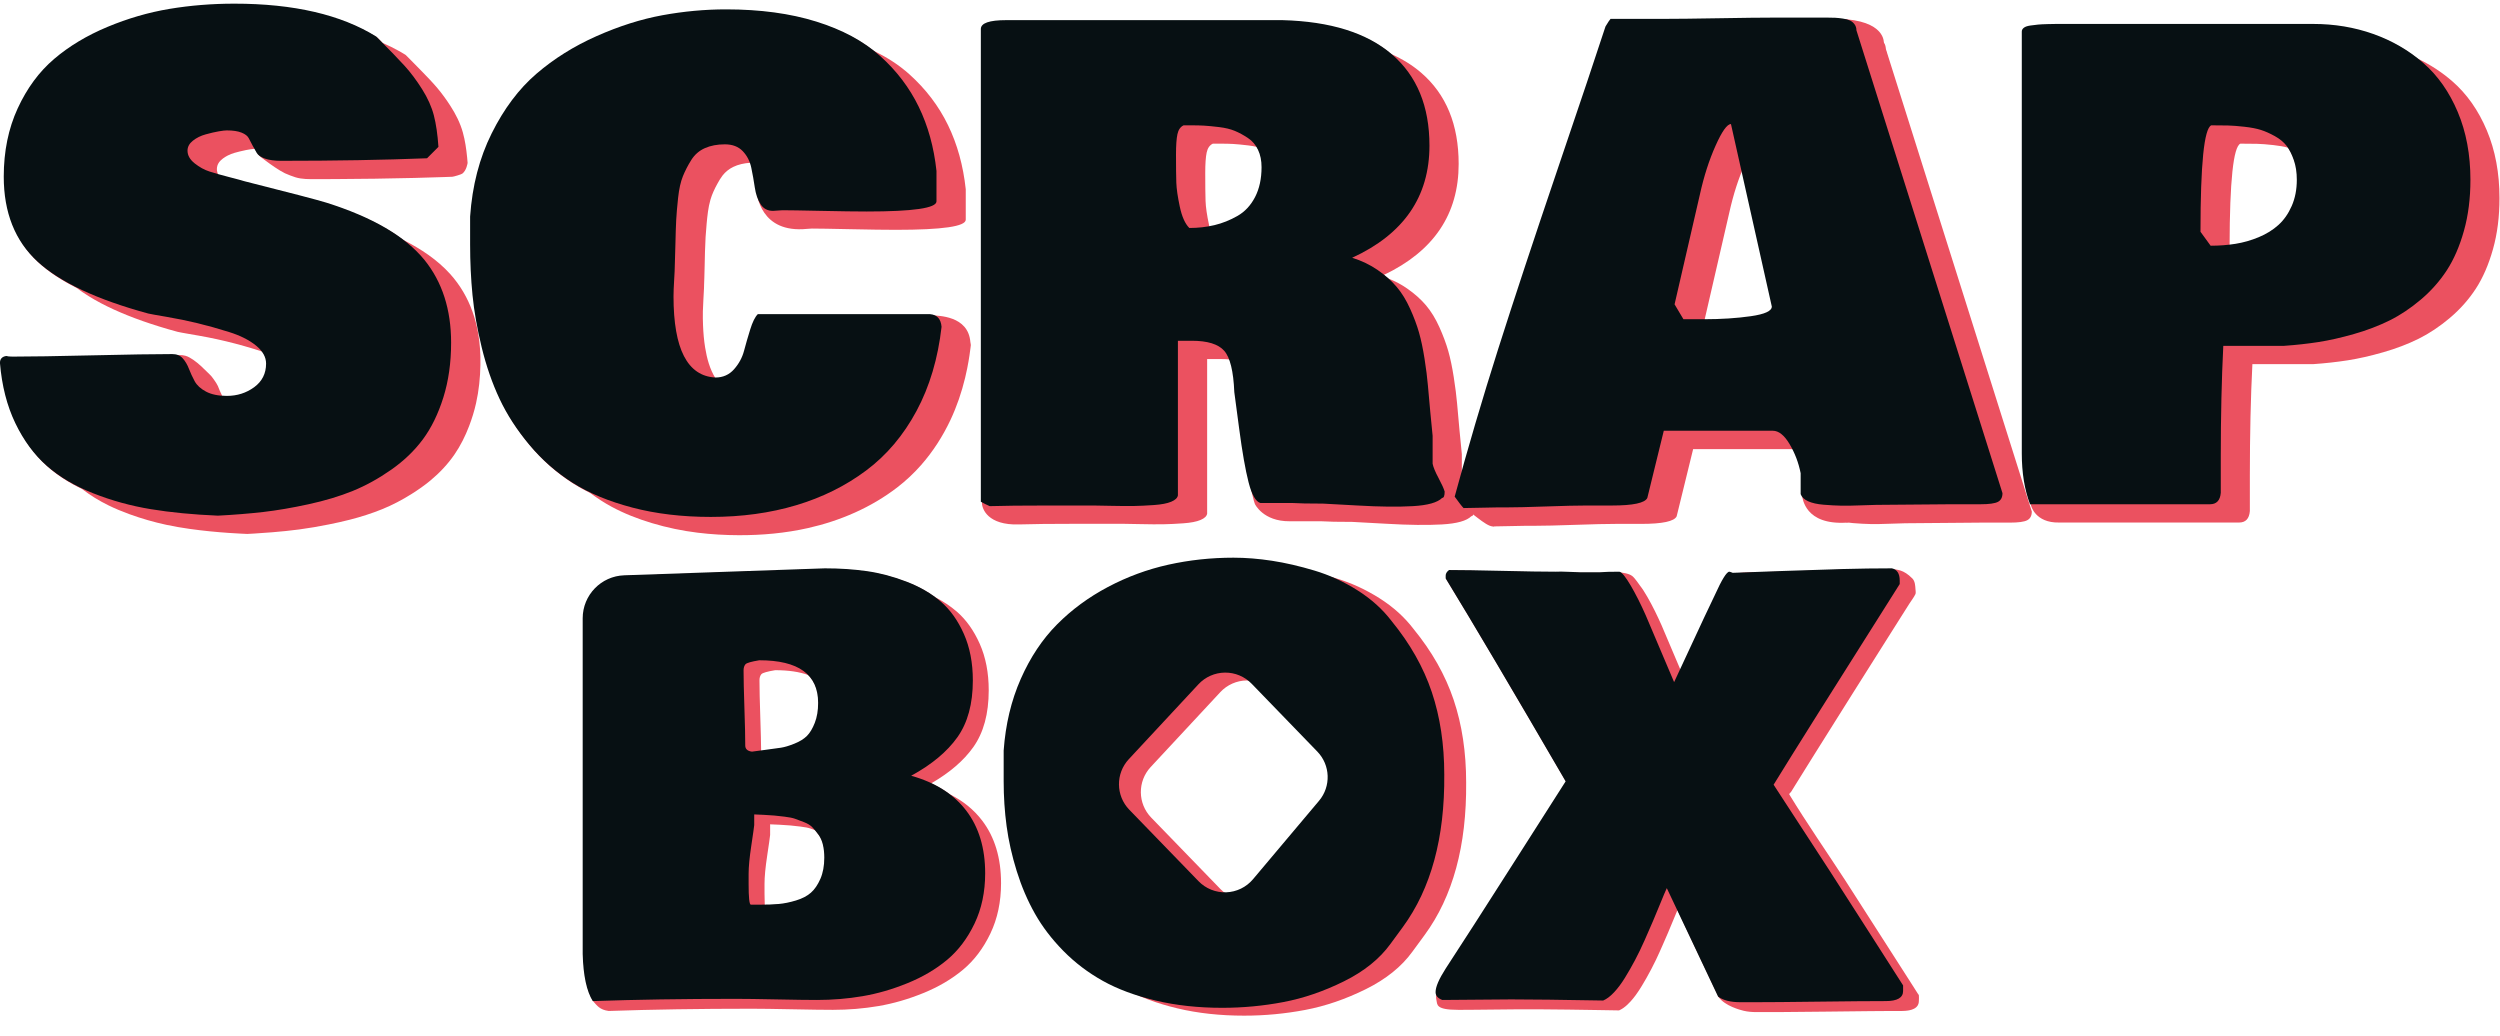 <?xml version="1.0" encoding="UTF-8" standalone="no"?>
<svg width="100%" height="100%" viewBox="0 0 2100 870" version="1.1" xmlns="http://www.w3.org/2000/svg" xmlns:xlink="http://www.w3.org/1999/xlink" xml:space="preserve" xmlns:serif="http://www.serif.com/" style="fill-rule:evenodd;clip-rule:evenodd;stroke-linejoin:round;stroke-miterlimit:2;">
    <g transform="matrix(0.54,0,0,0.54,489.522,215.314)">
        <g transform="matrix(1.246,0,0,1.246,-280.455,-713.605)">
            <path d="M1595.65,1089.29C1601.82,1076.04 1611.84,1054.48 1625.72,1024.6L1639.01,996.606C1647.88,977.013 1653.13,971.408 1656.21,970.313C1667.44,966.313 1694.06,967.391 1722.98,966.342C1751.9,965.292 1776.98,964.476 1798.2,963.893C1819.43,963.309 1840.07,963.018 1860.13,963.018C1865.68,964.206 1873.6,963.303 1885.09,975C1888.44,978.417 1888.65,984.463 1888.87,988.023C1888.91,988.692 1889.52,992.964 1888.93,994.231C1886.91,998.539 1883.84,1002.27 1881.3,1006.3C1876.38,1014.07 1871.47,1021.84 1866.56,1029.61C1864.19,1033.35 1861.82,1037.1 1859.45,1040.85C1826.7,1092.69 1793.96,1144.54 1761.44,1196.52C1753.82,1208.72 1746.2,1220.92 1738.64,1233.14C1736.99,1235.81 1735.34,1238.48 1733.69,1241.15C1732.96,1242.35 1730.75,1243.54 1731.49,1244.74C1753.75,1281.21 1778.17,1316.33 1801.46,1352.15C1804.72,1357.17 1807.92,1362.23 1811.15,1367.26C1815,1373.28 1818.86,1379.29 1822.72,1385.3C1834.9,1404.3 1847.08,1423.29 1859.26,1442.29C1867.18,1454.65 1875.1,1467.01 1883.01,1479.37C1885.5,1483.28 1888,1487.18 1890.49,1491.1C1890.96,1491.84 1891.43,1492.57 1891.9,1493.32C1892.31,1493.96 1893.02,1494.49 1893.13,1495.25C1893.44,1497.56 1893.13,1499.91 1893.13,1502.25C1893.13,1503.47 1892.97,1504.7 1892.6,1505.88C1892.39,1506.53 1892.11,1507.16 1891.77,1507.76C1889.61,1511.52 1885.22,1513.19 1881.18,1514.01C1880.48,1514.15 1879.78,1514.26 1879.08,1514.36C1878.13,1514.5 1877.18,1514.6 1876.22,1514.67C1874.96,1514.77 1873.7,1514.82 1872.44,1514.84C1870.89,1514.86 1869.34,1514.84 1867.79,1514.85C1865.15,1514.85 1862.51,1514.86 1859.87,1514.87C1855.4,1514.88 1850.92,1514.91 1846.44,1514.94C1841.34,1514.98 1836.24,1515.02 1831.14,1515.06C1794.73,1515.39 1758.32,1516.01 1721.91,1516.2C1716.94,1516.22 1711.97,1516.24 1707,1516.24C1701.4,1516.24 1695.8,1516.24 1690.2,1516.24C1684.89,1516.24 1679.54,1515.84 1674.37,1514.6C1670.03,1513.56 1651.37,1508.7 1643.21,1497.62L1591.76,1388.81L1591.25,1390.07C1587.6,1399.1 1583.87,1408.1 1580.02,1417.05C1577.84,1422.09 1575.65,1427.13 1573.44,1432.16C1570.68,1438.46 1567.9,1444.75 1564.93,1450.95C1561.23,1458.66 1557.26,1466.23 1553.05,1473.66C1551.24,1476.86 1549.39,1480.02 1547.49,1483.16C1545.04,1487.21 1542.5,1491.19 1539.69,1494.99C1537.68,1497.72 1535.55,1500.36 1533.28,1502.87C1530.6,1505.83 1527.7,1508.63 1524.43,1510.94C1523.09,1511.89 1521.69,1512.75 1520.22,1513.47C1519.88,1513.64 1519.53,1513.81 1519.18,1513.96C1519.17,1513.97 1518.77,1514.14 1518.76,1514.14C1515.55,1514.12 1512.34,1514.03 1509.13,1513.97C1503.04,1513.87 1496.94,1513.77 1490.85,1513.67C1466.94,1513.28 1443.03,1512.93 1419.12,1512.79C1410.53,1512.74 1401.93,1512.73 1393.34,1512.78C1375.21,1512.88 1357.08,1513.17 1338.96,1513.33C1336.32,1513.36 1333.68,1513.38 1331.04,1513.39C1327.99,1513.41 1324.94,1513.43 1321.9,1513.44C1321.89,1513.44 1318.01,1513.44 1317.93,1513.44C1289.84,1513.44 1292.08,1506.82 1290.93,1501.82C1290.01,1497.79 1290.54,1496.46 1290.54,1492.03C1290.54,1485.5 1294.74,1475.7 1303.13,1462.64C1322.96,1432.32 1351.3,1388.23 1388.15,1330.38C1425.01,1272.54 1446.58,1238.72 1452.88,1228.92C1387.1,1115.8 1337.19,1031.36 1303.13,975.613L1303.13,972.115C1303.13,969.549 1304.53,967.216 1307.33,965.117C1321.33,965.117 1341.68,965.425 1368.38,966.04L1379.23,966.294C1405.94,966.909 1426.29,967.216 1440.28,967.216C1444.25,966.983 1449.79,967.041 1456.9,967.391C1464.02,967.741 1468.74,967.916 1471.07,967.916L1495.56,967.916C1500.7,967.45 1508.86,967.216 1520.06,967.216C1522.52,967.786 1530.85,968.297 1535.42,971.941C1538.86,974.686 1544.06,982.689 1545.05,983.918C1546.62,985.878 1548.05,987.955 1549.41,990.062C1551.1,992.663 1552.69,995.326 1554.23,998.012C1560.82,1009.46 1566.58,1021.35 1571.94,1033.42L1595.65,1089.29Z" style="fill:rgb(235,81,96);fill-rule:nonzero;"/>
        </g>
        <g transform="matrix(3.12,0,0,3.12,-1681.63,-1651.23)">
            <path d="M759.747,794.915L759.747,779.543C760.679,766.501 763.52,754.6 768.271,743.839C773.022,733.079 779.055,724.02 786.368,716.66C793.681,709.3 802.135,703.082 811.731,698.004C821.326,692.927 831.364,689.224 841.845,686.895C852.325,684.566 863.155,683.401 874.335,683.401C880.483,683.401 886.888,683.914 893.549,684.939C900.21,685.963 907.267,687.594 914.72,689.83C922.173,692.065 929.323,695.349 936.17,699.681C943.017,704.013 948.677,709.114 953.149,714.983C962.372,726.255 969.056,738.064 973.201,750.407C977.347,762.751 979.42,776.469 979.42,791.561C979.699,823.049 972.805,848.389 958.738,867.58L952.59,875.965C947.186,883.417 939.454,889.636 929.393,894.62C919.331,899.604 909.27,903.051 899.209,904.961C889.147,906.871 878.993,907.825 868.745,907.825C856.727,907.825 845.641,906.614 835.487,904.192C825.332,901.77 816.575,898.509 809.215,894.41C801.856,890.311 795.288,885.327 789.512,879.458C783.736,873.589 779.008,867.394 775.328,860.873C771.648,854.351 768.621,847.271 766.245,839.632C763.869,831.993 762.193,824.54 761.214,817.273C760.236,810.007 759.747,802.554 759.747,794.915ZM883.412,746.269C879.917,742.659 875.094,740.644 870.07,740.694C865.047,740.744 860.264,742.856 856.843,746.536C846.477,757.684 832.147,773.096 822.135,783.863C815.501,790.998 815.615,802.078 822.394,809.075C832.334,819.335 846.433,833.888 856.886,844.678C860.49,848.398 865.501,850.418 870.678,850.237C875.854,850.057 880.712,847.692 884.048,843.729C894.04,831.859 907.647,815.694 916.984,804.602C923.032,797.417 922.664,786.821 916.132,780.073C906.7,770.329 893.333,756.519 883.412,746.269Z" style="fill:rgb(235,81,96);fill-rule:nonzero;"/>
        </g>
        <g transform="matrix(1.246,0,0,1.246,-280.455,-713.605)">
            <path d="M257.468,1514.84C246.317,1513.39 242.889,1508.07 238.468,1503.22C230.771,1490.86 226.572,1471.27 225.873,1444.44L225.873,1024.77C225.873,996.18 248.524,972.728 277.099,971.735C363.33,968.741 528.163,963.018 528.163,963.018C546.823,963.018 564.317,964.184 580.644,966.517C596.972,968.849 613.474,973.223 630.152,979.637C643.328,984.705 654.976,990.938 665.094,998.335C675.09,1003.43 684.004,1009.35 691.836,1016.1C703.615,1026.24 713.237,1039.71 720.701,1056.51C728.165,1073.3 731.897,1092.66 731.897,1114.59C731.897,1143.74 725.482,1167.36 712.654,1185.44C700.695,1202.29 683.162,1217.37 660.058,1230.67C668.503,1234.54 676.189,1239.06 683.117,1244.23C699.764,1252.52 713.282,1263.48 723.675,1277.1C739.419,1297.75 747.291,1323.81 747.291,1355.3C747.291,1378.62 742.859,1399.56 733.996,1418.1C725.132,1436.65 713.703,1451.75 699.708,1463.41C685.713,1475.07 669.269,1484.75 650.376,1492.45C631.483,1500.15 612.765,1505.57 594.221,1508.72C575.678,1511.87 556.727,1513.44 537.367,1513.44C526.171,1513.44 509.319,1513.21 486.81,1512.74C464.302,1512.28 447.333,1512.04 435.904,1512.04C371.06,1512.04 311.582,1512.98 257.468,1514.84ZM515.228,1289.21C513.224,1288.46 511.448,1287.81 509.902,1287.25C506.986,1286.2 502.613,1285.33 496.782,1284.63C490.95,1283.93 486.752,1283.46 484.186,1283.23C481.62,1282.99 477.189,1282.7 470.891,1282.35C464.593,1282 460.628,1281.83 458.995,1281.83L458.995,1295.12C458.762,1297.69 457.537,1306.32 455.322,1321.01C453.106,1335.71 451.998,1347.37 451.998,1356L451.998,1368.6C451.998,1374.28 452.099,1379.02 452.301,1382.83C459.188,1382.74 465.29,1382.46 470.609,1381.99C477.257,1381.41 484.429,1379.95 492.126,1377.62C499.824,1375.29 506.005,1372.08 510.67,1368C515.335,1363.91 519.3,1358.14 522.565,1350.68C525.831,1343.21 527.464,1334.35 527.464,1324.09C527.464,1318.26 526.881,1312.89 525.714,1307.99C524.548,1303.1 522.682,1298.9 520.116,1295.4C518.463,1293.14 516.834,1291.08 515.228,1289.21ZM506.635,1095.5C495.664,1091.43 481.883,1089.4 465.293,1089.4C455.496,1091.03 449.782,1092.66 448.149,1094.29C446.516,1096.16 445.7,1098.73 445.7,1101.99C445.7,1112.49 446.05,1128.12 446.75,1148.88C447.339,1166.36 447.68,1180.2 447.773,1190.4L448.578,1190.29C454.042,1189.58 459.508,1188.87 464.967,1188.12C467.114,1187.82 469.26,1187.52 471.405,1187.21C473.256,1186.94 475.094,1186.65 476.918,1186.23C481.245,1185.22 485.459,1183.75 489.582,1182.11C493.808,1180.43 497.93,1178.42 501.627,1175.75C503.502,1174.39 505.26,1172.87 506.809,1171.15C510.657,1166.87 513.322,1161.61 515.436,1156.31C518.146,1149.5 519.372,1142.21 519.683,1134.92C519.886,1130.17 519.742,1125.4 519.009,1120.7C517.994,1114.21 515.828,1107.87 512.228,1102.35C510.628,1099.89 508.762,1097.62 506.69,1095.55L506.635,1095.5Z" style="fill:rgb(235,81,96);fill-rule:nonzero;"/>
        </g>
        <g transform="matrix(3.12,0,0,3.12,-1715.67,-1663.43)">
            <path d="M549.856,880.995L549.856,713.619C549.856,702.064 559.011,692.586 570.559,692.185C605.065,690.987 670.592,688.712 670.592,688.712C678.045,688.712 685.032,689.177 691.554,690.109C698.075,691.041 704.666,692.787 711.327,695.349C717.988,697.911 723.671,701.218 728.375,705.271C733.08,709.323 736.923,714.703 739.904,721.411C742.885,728.119 744.376,735.851 744.376,744.608C744.376,756.253 741.814,765.686 736.69,772.906C731.566,780.126 723.88,786.53 713.633,792.12C725.65,795.474 734.803,801.273 741.092,809.518C747.38,817.762 750.524,828.173 750.524,840.75C750.524,850.066 748.754,858.427 745.214,865.833C741.674,873.24 737.109,879.272 731.519,883.93C725.93,888.588 719.362,892.454 711.816,895.528C704.27,898.603 696.794,900.769 689.388,902.026C681.981,903.284 674.412,903.913 666.68,903.913C662.208,903.913 655.477,903.82 646.487,903.633C637.497,903.447 630.72,903.354 626.155,903.354C600.256,903.354 576.5,903.726 554.887,904.472C551.813,899.534 550.136,891.709 549.856,880.995ZM630.067,739.577C630.067,743.77 630.207,750.011 630.487,758.303C630.766,766.594 630.906,772.836 630.906,777.028C630.906,778.798 632.024,779.823 634.26,780.102C635.564,779.916 637.823,779.613 641.037,779.194C644.251,778.775 646.79,778.425 648.653,778.146C650.516,777.866 652.775,777.191 655.43,776.12C658.086,775.048 660.158,773.767 661.649,772.277C663.14,770.786 664.444,768.62 665.562,765.779C666.68,762.937 667.239,759.607 667.239,755.787C667.239,741.627 657.457,734.547 637.893,734.547C633.98,735.199 631.698,735.851 631.046,736.503C630.394,737.248 630.067,738.273 630.067,739.577ZM632.583,846.06C632.583,852.954 632.955,856.401 633.701,856.401L638.172,856.401C641.806,856.401 644.95,856.284 647.605,856.051C650.26,855.819 653.125,855.236 656.199,854.305C659.273,853.373 661.742,852.092 663.605,850.462C665.469,848.832 667.052,846.526 668.357,843.545C669.661,840.564 670.313,837.023 670.313,832.924C670.313,830.595 670.08,828.453 669.614,826.496C669.148,824.54 668.403,822.863 667.378,821.466C666.354,820.068 665.352,818.857 664.374,817.832C663.396,816.808 661.998,815.946 660.182,815.247C658.365,814.548 656.874,813.989 655.71,813.57C654.545,813.151 652.799,812.802 650.47,812.522C648.141,812.243 646.464,812.056 645.439,811.963C644.414,811.87 642.644,811.754 640.129,811.614C637.613,811.474 636.03,811.404 635.378,811.404L635.378,816.714C635.284,817.739 634.795,821.186 633.91,827.055C633.025,832.924 632.583,837.582 632.583,841.029L632.583,846.06Z" style="fill:rgb(7,16,19);fill-rule:nonzero;"/>
        </g>
        <g transform="matrix(3.12,0,0,3.12,-1715.67,-1663.43)">
            <path d="M759.747,794.915L759.747,779.543C760.679,766.501 763.52,754.6 768.271,743.839C773.022,733.079 779.055,724.02 786.368,716.66C793.681,709.3 802.135,703.082 811.731,698.004C821.326,692.927 831.364,689.224 841.845,686.895C852.325,684.566 863.155,683.401 874.335,683.401C880.483,683.401 886.888,683.914 893.549,684.939C900.21,685.963 907.267,687.594 914.72,689.83C922.173,692.065 929.323,695.349 936.17,699.681C943.017,704.013 948.677,709.114 953.149,714.983C962.372,726.255 969.056,738.064 973.201,750.407C977.347,762.751 979.42,776.469 979.42,791.561C979.699,823.049 972.805,848.389 958.738,867.58L952.59,875.965C947.186,883.417 939.454,889.636 929.393,894.62C919.331,899.604 909.27,903.051 899.209,904.961C889.147,906.871 878.993,907.825 868.745,907.825C856.727,907.825 845.641,906.614 835.487,904.192C825.332,901.77 816.575,898.509 809.215,894.41C801.856,890.311 795.288,885.327 789.512,879.458C783.736,873.589 779.008,867.394 775.328,860.873C771.648,854.351 768.621,847.271 766.245,839.632C763.869,831.993 762.193,824.54 761.214,817.273C760.236,810.007 759.747,802.554 759.747,794.915ZM883.412,746.269C879.917,742.659 875.094,740.644 870.07,740.694C865.047,740.744 860.264,742.856 856.843,746.536C846.477,757.684 832.147,773.096 822.135,783.863C815.501,790.998 815.615,802.078 822.394,809.075C832.334,819.335 846.433,833.888 856.886,844.678C860.49,848.398 865.501,850.418 870.678,850.237C875.854,850.057 880.712,847.692 884.048,843.729C894.04,831.859 907.647,815.694 916.984,804.602C923.032,797.417 922.664,786.821 916.132,780.073C906.7,770.329 893.333,756.519 883.412,746.269Z" style="fill:rgb(7,16,19);fill-rule:nonzero;"/>
        </g>
        <g transform="matrix(3.12,0,0,3.12,-1715.67,-1663.43)">
            <path d="M975.088,900C975.088,897.392 976.765,893.479 980.119,888.262C988.037,876.151 999.356,858.544 1014.08,835.44C1028.8,812.336 1037.41,798.828 1039.93,794.915C1013.66,749.732 993.72,716.008 980.119,693.742L980.119,692.345C980.119,691.32 980.678,690.389 981.796,689.55C987.758,689.55 996.608,689.69 1008.35,689.969C1020.09,690.249 1028.93,690.389 1034.9,690.389C1036.48,690.295 1038.69,690.319 1041.54,690.458C1044.38,690.598 1046.26,690.668 1047.19,690.668L1056.98,690.668C1059.03,690.482 1062.29,690.389 1066.76,690.389C1067.97,690.668 1069.83,692.95 1072.35,697.236C1074.86,701.521 1077.38,706.505 1079.89,712.188L1094.01,745.446C1094.29,744.888 1099.27,734.174 1108.96,713.306L1114.27,702.127C1117.81,694.301 1120.23,690.389 1121.54,690.389C1121.63,690.389 1121.75,690.412 1121.89,690.458C1122.03,690.505 1122.24,690.575 1122.52,690.668C1122.79,690.761 1123.03,690.854 1123.21,690.948C1128.06,690.761 1136.26,690.458 1147.81,690.039C1159.36,689.62 1169.37,689.294 1177.85,689.061C1186.33,688.828 1194.57,688.712 1202.59,688.712C1205.19,689.271 1206.5,691.32 1206.5,694.86L1206.5,696.537C1173.61,748.521 1152.65,781.872 1143.62,796.592L1171.56,839.492C1176.22,846.759 1182.88,857.146 1191.55,870.654C1200.21,884.163 1205.75,892.827 1208.18,896.646L1208.18,899.441C1208.18,902.795 1205.29,904.472 1199.51,904.472C1191.97,904.472 1180.88,904.565 1166.25,904.751C1151.63,904.938 1140.82,905.031 1133.83,905.031L1127.13,905.031C1122.19,905.031 1118.46,904.099 1115.95,902.236L1090.37,848.156C1089.63,849.74 1088.63,852.092 1087.37,855.213C1086.11,858.334 1084.85,861.362 1083.6,864.296C1082.34,867.231 1080.92,870.491 1079.34,874.078C1077.75,877.665 1076.14,880.995 1074.51,884.07C1072.88,887.144 1071.21,890.078 1069.48,892.873C1067.76,895.668 1065.97,898.067 1064.1,900.07C1062.24,902.073 1060.42,903.447 1058.65,904.192C1037.79,903.82 1022.51,903.633 1012.82,903.633C1008.81,903.633 1003.08,903.68 995.63,903.773C988.177,903.866 982.448,903.913 978.442,903.913C976.206,903.074 975.088,901.77 975.088,900Z" style="fill:rgb(7,16,19);fill-rule:nonzero;"/>
        </g>
    </g>
    <g transform="matrix(1.246,0,0,1.246,-280.455,-729.105)">
        <g>
            <path d="M276.671,779.228C266.314,773.996 257.816,768.325 251.179,762.218C236.017,748.265 228.435,729.187 228.435,704.984C228.435,687.899 231.567,672.558 237.832,658.962C244.096,645.365 252.283,634.26 262.391,625.646C272.5,617.033 284.459,609.843 298.269,604.077C312.08,598.311 326.032,594.253 340.127,591.904C354.222,589.555 368.815,588.38 383.907,588.38C423.914,588.38 455.805,595.784 479.582,610.59C480.791,611.8 481.956,612.969 483.077,614.099L483.088,614.104C486.817,615.741 490.475,617.531 494.028,619.521C494.992,620.06 495.949,620.614 496.896,621.181C497.273,621.407 497.649,621.635 498.023,621.865C498.209,621.979 498.419,622.063 498.582,622.21C498.648,622.27 501.635,625.273 501.73,625.369C504.461,628.117 507.179,630.878 509.874,633.662C513.313,637.217 516.779,640.777 519.963,644.566C523.149,648.358 526.051,652.386 528.732,656.549C532.317,662.115 535.35,668.069 537.125,674.468C538.638,679.924 539.444,685.581 539.999,691.206C540.123,692.459 540.232,693.714 540.327,694.969C540.328,694.979 539.655,700.049 536.751,702.217C536.017,702.765 530.92,704.288 530.005,704.322C528.153,704.392 526.301,704.458 524.449,704.523C517.749,704.754 511.048,704.951 504.346,705.118C486.658,705.559 468.965,705.795 451.271,705.884C449.058,705.895 446.844,705.904 444.631,705.911C442.389,705.917 440.148,705.922 437.907,705.924C433.373,705.928 428.707,706.044 424.32,704.698C422.462,704.128 418.962,702.817 417.188,701.971C413.225,700.083 407.071,695.668 404.515,693.75C402.156,691.98 399.888,690.533 398.963,688.967C398.293,687.833 397.623,686.662 396.953,685.454L396.8,685.464C394.817,685.621 392.84,685.948 390.889,686.331C389.448,686.614 388.016,686.943 386.591,687.299C385.479,687.577 384.368,687.864 383.267,688.182C382.455,688.416 381.654,688.685 380.866,688.993C380.108,689.289 379.364,689.621 378.639,689.99C378.109,690.26 377.59,690.551 377.082,690.861C374.785,692.268 372.506,694.124 371.655,696.783C371.513,697.227 371.413,697.683 371.357,698.146C371.272,698.844 371.284,699.556 371.375,700.253C371.502,701.224 371.799,702.157 372.22,703.039L372.236,703.073C374.704,703.781 377.455,704.525 380.49,705.304C385.758,706.657 389.032,707.547 390.314,707.974C421.351,715.804 439.86,720.645 445.839,722.496C467.141,729.207 484.19,737.348 496.986,746.918L497.207,747.029C508.728,752.907 519.774,760.174 528.507,769.816C531.861,773.52 534.824,777.577 537.366,781.878C542.405,790.402 545.682,799.863 547.401,809.599C548.649,816.671 549.078,823.856 548.961,831.031C548.82,839.719 547.935,848.413 546.039,856.899C544.853,862.208 543.249,867.419 541.302,872.497C538.756,879.139 535.573,885.563 531.548,891.437C526.975,898.11 521.354,904.053 515.125,909.201C511.165,912.473 506.94,915.415 502.595,918.152C496.264,922.139 489.61,925.646 482.671,928.455C475.619,931.31 468.354,933.608 460.988,935.503C456.268,936.717 451.505,937.754 446.727,938.715C440.079,940.052 433.393,941.211 426.67,942.107C420.661,942.907 414.622,943.495 408.58,943.994C404.684,944.316 400.783,944.592 396.881,944.828C395.87,944.889 394.859,944.947 393.848,945.003C393.807,945.005 391.839,945.113 391.802,945.113C391.278,945.11 390.755,945.068 390.232,945.044C389.195,944.997 388.158,944.946 387.122,944.893C384.587,944.762 382.054,944.611 379.522,944.439C370.63,943.833 361.751,942.966 352.925,941.714C347.652,940.967 342.4,940.084 337.193,938.96C328.8,937.149 320.529,934.771 312.459,931.835C307.632,930.079 302.874,928.135 298.261,925.871C291.993,922.796 286.015,919.158 280.489,914.887L280.355,914.781C271.524,910.559 263.863,905.584 257.373,899.857C248.901,892.383 241.854,882.808 236.23,871.133C230.606,859.459 227.154,845.933 225.873,830.557C225.873,827.852 227.296,826.286 230.144,825.859C230.998,826.143 232.422,826.286 234.415,826.286C246.232,826.286 264.171,826.001 288.232,825.432C312.293,824.862 330.232,824.577 342.049,824.577C345.039,824.577 347.624,824.292 350.097,825C356.805,826.922 365.609,837.07 366.6,837.752C367.558,838.413 371.188,843.532 371.952,845.358C372.421,846.478 372.842,847.616 373.325,848.73C373.857,849.961 374.429,851.173 375.024,852.374L375.151,852.626C376.31,852.72 377.521,852.767 378.781,852.767C385.758,852.767 391.915,850.81 397.254,846.894C402.593,842.979 405.263,837.676 405.263,830.984C405.263,827.872 404.13,824.936 401.865,822.178L401.783,822.15C400.068,821.556 398.333,821.022 396.597,820.491C394.33,819.797 392.057,819.124 389.777,818.476C381.648,816.164 373.432,814.182 365.138,812.555C360.913,811.727 356.668,811.021 352.427,810.283C350.737,809.989 349.047,809.692 347.361,809.377C346.514,809.219 345.652,809.082 344.819,808.862C340.619,807.752 336.449,806.516 332.3,805.231C324.985,802.965 317.742,800.453 310.638,797.589C298.717,792.784 287.057,786.997 276.735,779.276L276.671,779.228Z" style="fill:rgb(235,81,96);fill-rule:nonzero;"/>
            <path d="M622.939,917.492C618.969,915.562 615.247,913.492 611.775,911.283C600.812,904.306 591.131,895.8 582.731,885.762C574.331,875.725 567.639,865.403 562.656,854.796C557.673,844.189 553.651,832.586 550.59,819.986C547.529,807.386 545.465,795.64 544.397,784.748C543.329,773.857 542.795,762.503 542.795,750.686L542.795,731.892C544.219,711.106 549.06,692.419 557.317,675.833C565.575,659.246 575.612,645.863 587.429,635.684C599.246,625.504 612.772,617.033 628.006,610.27C643.24,603.507 658.046,598.809 672.426,596.175C686.806,593.541 701.114,592.224 715.352,592.224C738.274,592.224 758.526,594.965 776.109,600.446C791.196,605.149 803.898,611.503 814.216,619.508C823.396,623.918 831.371,629.161 838.142,635.237C849.247,645.204 857.932,656.629 864.196,669.514C870.461,682.399 874.447,696.814 876.155,712.76L876.155,733.261C876.155,737.817 860.494,740.095 829.172,740.095C821.769,740.095 811.482,739.953 798.313,739.668C785.143,739.383 776.494,739.241 772.365,739.241C771.653,739.241 770.586,739.312 769.162,739.455C737.822,742.589 735.32,716.658 734.679,712.245C734.038,707.831 733.255,703.418 732.33,699.004C732.027,697.559 731.617,696.186 731.1,694.886L730.682,694.911C726.777,695.189 722.868,695.989 719.332,697.715C716.562,699.067 714.129,701.028 712.224,703.451C710.92,705.11 709.863,706.967 708.839,708.806C706.903,712.285 705.153,715.943 704.041,719.775C702.502,725.077 701.98,730.599 701.459,736.073C701.177,739.039 700.93,742.009 700.759,744.983C700.386,751.46 700.275,757.951 700.129,764.436C700.068,767.137 700.001,769.838 699.915,772.538C699.87,773.968 699.798,775.398 699.755,776.828C699.73,777.668 699.727,778.509 699.695,779.35C699.494,784.581 699.041,789.799 698.927,795.034C698.859,798.205 698.913,801.382 699.04,804.552C699.239,809.526 699.658,814.5 700.449,819.417C701.611,826.639 703.549,833.968 707.452,840.228L707.527,840.345C707.712,840.359 707.901,840.371 708.091,840.381C713.216,840.381 717.416,838.53 720.691,834.828C723.965,831.127 726.208,826.998 727.418,822.442C728.628,817.886 730.016,813.081 731.582,808.026C733.148,802.972 734.857,799.52 736.708,797.669L852.884,797.669C857.583,798.096 877.832,797.818 879.266,815.752C879.302,816.209 879.442,816.652 879.498,817.106C879.526,817.332 879.59,817.604 879.572,817.831C879.562,817.974 879.354,819.683 879.336,819.826C879.133,821.47 878.909,823.112 878.663,824.75C878.469,826.044 878.262,827.336 878.041,828.625C877.767,830.216 877.473,831.804 877.157,833.388C876.721,835.569 876.243,837.742 875.722,839.904C873.374,849.645 870.129,859.179 865.861,868.25C860.682,879.257 854.037,889.634 845.984,898.763C841.157,904.236 835.815,909.252 830.033,913.704C812.391,927.287 791.54,936.27 769.886,941.144C754.58,944.589 738.869,946.019 723.194,945.965C713.946,945.934 704.693,945.422 695.512,944.292C685.027,943.002 674.675,940.859 664.559,937.813C655.124,934.972 645.875,931.385 637.205,926.68C632.349,924.046 627.72,921.026 623.278,917.745L622.939,917.492Z" style="fill:rgb(235,81,96);fill-rule:nonzero;"/>
            <path d="M912.034,938.706C891.04,939.383 887.047,928.235 887.054,924.096L887.054,605.465C887.054,601.479 892.749,599.485 904.139,599.485L1090.36,599.485C1122,600.322 1146.24,607.708 1163.08,621.645C1170.67,625.016 1177.36,629.191 1183.15,634.17C1200.02,648.692 1208.45,669.193 1208.45,695.675C1208.45,729.564 1191.65,754.5 1158.05,770.48C1159.07,771.277 1160.06,772.086 1161.01,772.907C1165.58,774.697 1169.79,776.929 1173.64,779.604C1178.77,783.163 1183.04,786.972 1186.46,791.029C1189.88,795.087 1192.87,799.963 1195.43,805.658C1197.99,811.353 1199.98,816.692 1201.41,821.675C1202.83,826.658 1204.08,832.567 1205.14,839.401C1206.21,846.235 1206.96,852.143 1207.39,857.126C1207.81,862.109 1208.35,868.053 1208.99,874.958C1209.63,881.863 1210.16,887.309 1210.59,891.296L1210.59,910.089C1211.02,912.367 1212.33,915.57 1214.54,919.699C1216.75,923.828 1218.14,926.889 1218.7,928.882C1218.7,931.73 1218.14,933.153 1217,933.153C1213.87,936.286 1207.28,938.136 1197.24,938.706C1187.2,939.275 1174.86,939.133 1160.19,938.279C1145.53,937.425 1137.69,936.997 1136.7,936.997C1127.02,936.997 1120.04,936.855 1115.77,936.57L1094.41,936.57C1076.59,936.672 1071.09,924.951 1071.09,924.951C1069.96,921.954 1069.65,919.291 1067.51,910.962C1065.38,902.634 1063.28,890.674 1061.21,875.084C1059.15,859.494 1058.04,851.201 1057.9,850.205C1057.5,840.223 1056.24,832.65 1054.12,827.488C1052.3,827.314 1050.36,827.228 1048.29,827.228L1038.89,827.228L1038.89,931.445C1038.6,933.153 1037.11,934.577 1034.4,935.716C1031.7,936.855 1027.82,937.603 1022.76,937.958C1017.71,938.314 1013.23,938.528 1009.31,938.599C1005.39,938.67 1000.23,938.635 993.827,938.492C987.42,938.35 983.505,938.279 982.081,938.279L951.329,938.279C933.959,938.279 920.861,938.421 912.034,938.706ZM1072.38,684.199C1070.59,683.77 1068.65,683.431 1066.54,683.182C1062.34,682.683 1059.03,682.363 1056.61,682.221C1054.19,682.078 1051.28,682.007 1047.86,682.007L1042.73,682.007C1040.6,683.004 1039.21,684.997 1038.57,687.987C1037.93,690.976 1037.61,695.532 1037.61,701.654C1037.61,710.197 1037.68,716.532 1037.82,720.661C1037.96,724.79 1038.75,730.2 1040.17,736.892C1040.29,737.438 1040.41,737.971 1040.53,738.492C1041.89,738.253 1043.23,737.976 1044.55,737.659C1049.89,736.377 1055.05,734.313 1060.04,731.465C1065.02,728.618 1068.97,724.382 1071.89,718.758C1074.81,713.135 1076.27,706.408 1076.27,698.577C1076.27,694.163 1075.49,690.284 1073.92,686.938C1073.46,685.968 1072.95,685.055 1072.38,684.199Z" style="fill:rgb(235,81,96);fill-rule:nonzero;"/>
            <g transform="matrix(1.731,0,0,1.731,-622.504,-106.239)">
                <path d="M1067.63,600C1072.73,581.164 1078.37,562.04 1084.53,542.628C1090.7,523.216 1098.37,500 1107.54,472.979C1116.72,445.959 1122.99,427.267 1126.36,416.903C1127.35,415.257 1128.01,414.27 1128.33,413.941L1149.06,413.941C1153.91,413.941 1161.07,413.859 1170.53,413.695C1179.99,413.53 1187.15,413.448 1192,413.448L1212.73,413.448C1213.96,413.448 1214.99,413.468 1215.81,413.51C1216.63,413.551 1217.62,413.653 1218.77,413.818C1219.92,413.983 1220.85,414.229 1221.55,414.558C1222.25,414.887 1222.84,415.381 1223.34,416.039C1223.83,416.697 1224.08,417.478 1224.08,418.383L1280.96,598.643C1280.96,600.288 1280.36,601.419 1279.17,602.036C1277.98,602.653 1275.73,602.961 1272.44,602.961L1261.09,602.961C1257.8,602.961 1252.91,603.002 1246.41,603.085C1239.91,603.167 1235.02,603.208 1231.73,603.208C1230.74,603.208 1228.75,603.27 1225.74,603.393C1222.74,603.516 1220.21,603.557 1218.15,603.516C1216.1,603.475 1213.82,603.352 1211.31,603.146C1208.8,602.941 1206.78,602.488 1205.26,601.789C1203.74,601.09 1202.77,600.165 1202.36,599.013L1202.36,590.87C1201.54,586.757 1200.1,582.973 1198.04,579.519C1195.99,576.064 1193.81,574.337 1191.51,574.337L1149.06,574.337L1142.65,600.494C1141.74,602.468 1137.13,603.455 1128.83,603.455L1118.96,603.455C1115.42,603.455 1110.16,603.578 1103.16,603.825C1096.17,604.072 1090.91,604.195 1087.37,604.195L1083.92,604.195C1082.6,604.195 1080.52,604.236 1077.69,604.318C1074.85,604.401 1072.65,604.442 1071.09,604.442C1070.43,603.784 1069.28,602.303 1067.63,600ZM1153.26,525.108L1156.71,530.907L1164.86,530.907C1171.43,530.907 1177.46,530.516 1182.93,529.734C1188.4,528.953 1191.13,527.699 1191.13,525.971L1175.22,454.904C1173.74,454.904 1171.74,457.701 1169.24,463.294C1166.73,468.887 1164.69,475.221 1163.13,482.294L1153.26,525.108Z" style="fill:rgb(235,81,96);fill-rule:nonzero;"/>
            </g>
            <g transform="matrix(1.731,0,0,1.731,-641.504,-117.859)">
                <path d="M1067.63,600C1072.73,581.164 1078.37,562.04 1084.53,542.628C1090.7,523.216 1098.37,500 1107.54,472.979C1116.72,445.959 1122.99,427.267 1126.36,416.903C1127.35,415.257 1128.01,414.27 1128.33,413.941L1149.06,413.941C1153.91,413.941 1161.07,413.859 1170.53,413.695C1179.99,413.53 1187.15,413.448 1192,413.448L1212.73,413.448C1234.18,412.87 1234.31,421.847 1234.31,422.752L1280.96,598.643C1280.96,600.288 1280.36,601.419 1279.17,602.036C1277.98,602.653 1275.73,602.961 1272.44,602.961L1261.09,602.961C1257.8,602.961 1252.91,603.002 1246.41,603.085C1239.91,603.167 1235.02,603.208 1231.73,603.208C1230.74,603.208 1228.75,603.27 1225.74,603.393C1222.74,603.516 1220.21,603.557 1218.15,603.516C1216.1,603.475 1230.57,605.085 1228.06,604.879C1225.55,604.674 1221.63,609.57 1219.96,609.674C1203.42,610.708 1202.77,600.165 1202.36,599.013L1202.36,590.87C1201.54,586.757 1200.1,582.973 1198.04,579.519C1195.99,576.064 1193.81,574.337 1191.51,574.337L1149.06,574.337L1142.65,600.494C1141.74,602.468 1137.13,603.455 1128.83,603.455L1118.96,603.455C1115.42,603.455 1110.16,603.578 1103.16,603.825C1096.17,604.072 1090.91,604.195 1087.37,604.195L1083.92,604.195C1082.6,604.195 1084.9,611.073 1082.06,611.155C1079.22,611.237 1072.65,604.442 1071.09,604.442C1070.43,603.784 1069.28,602.303 1067.63,600ZM1153.26,525.108L1156.71,530.907L1164.86,530.907C1171.43,530.907 1177.46,530.516 1182.93,529.734C1188.4,528.953 1191.13,527.699 1191.13,525.971L1175.22,454.904C1173.74,454.904 1171.74,457.701 1169.24,463.294C1166.73,468.887 1164.69,475.221 1163.13,482.294L1153.26,525.108Z" style="fill:rgb(235,81,96);fill-rule:nonzero;"/>
            </g>
            <g transform="matrix(1,0,0,1,17,1.13687e-13)">
                <path d="M1596.28,937.425C1579.9,937.768 1577.28,925.805 1577.28,925.805C1573.58,915.981 1571.73,904.591 1571.73,891.635L1571.73,607.173C1571.73,606.177 1572.19,605.323 1573.12,604.611C1574.04,603.899 1575.5,603.401 1577.49,603.116C1579.49,602.831 1581.23,602.618 1582.73,602.475C1584.22,602.333 1586.36,602.226 1589.13,602.155C1591.91,602.084 1593.8,602.048 1594.79,602.048L1768.2,602.048C1782.44,602.048 1795.89,604.29 1808.57,608.775C1819.32,612.583 1829.05,617.853 1837.76,624.586C1846.35,628.641 1854.2,633.758 1861.31,639.936C1871.13,648.478 1878.89,659.512 1884.59,673.037C1890.28,686.563 1893.13,701.797 1893.13,718.739C1893.13,731.268 1891.67,742.729 1888.75,753.122C1885.83,763.516 1881.99,772.378 1877.22,779.711C1872.45,787.043 1866.61,793.628 1859.7,799.465C1852.8,805.302 1845.75,810.001 1838.56,813.56C1831.37,817.119 1823.44,820.145 1814.75,822.636C1806.07,825.128 1798.06,826.943 1790.73,828.082C1783.39,829.221 1775.67,830.075 1767.55,830.645L1726.55,830.645C1725.41,852.997 1724.84,878.055 1724.84,905.818L1724.84,929.736C1724.41,934.862 1722,937.425 1717.58,937.425L1596.28,937.425ZM1750.58,684.725C1747.88,683.982 1744.61,683.396 1740.75,682.968C1736.27,682.47 1732.57,682.185 1729.65,682.114C1726.73,682.043 1722.99,682.007 1718.44,682.007C1713.7,684.236 1711.28,707.195 1711.18,750.881C1712.73,750.708 1714.26,750.5 1715.77,750.259C1721.11,749.404 1726.34,747.909 1731.47,745.774C1736.6,743.638 1741.01,740.898 1744.71,737.552C1748.41,734.206 1751.4,729.935 1753.68,724.738C1755.96,719.542 1757.1,713.669 1757.1,707.119C1757.1,702.136 1756.42,697.687 1755.07,693.772C1753.82,690.146 1752.32,687.13 1750.58,684.725Z" style="fill:rgb(235,81,96);fill-rule:nonzero;"/>
            </g>
        </g>
    </g>
    <g transform="matrix(2.157,0,0,2.157,-1102.13,-877.018)">
        <g>
            <path d="M595.821,607.403C586.115,606.992 577.397,606.148 569.665,604.874C561.933,603.599 554.468,601.542 547.271,598.704C540.074,595.867 534.028,592.289 529.134,587.97C524.24,583.652 520.168,578.12 516.919,571.376C513.67,564.631 511.676,556.817 510.935,547.933C510.935,546.37 511.758,545.466 513.403,545.219C513.896,545.383 514.719,545.466 515.87,545.466C522.698,545.466 533.062,545.301 546.963,544.972C560.863,544.643 571.227,544.479 578.055,544.479C579.782,544.479 581.139,545.034 582.126,546.144C583.113,547.255 583.915,548.612 584.532,550.216C585.149,551.82 585.889,553.424 586.753,555.028C587.617,556.632 589.097,557.989 591.195,559.099C593.292,560.21 595.986,560.765 599.276,560.765C603.307,560.765 606.864,559.634 609.949,557.372C613.033,555.11 614.575,552.046 614.575,548.18C614.575,545.63 613.259,543.286 610.627,541.147C607.995,539.009 604.52,537.261 600.201,535.904C595.883,534.546 591.77,533.395 587.863,532.449C583.956,531.503 579.946,530.68 575.834,529.981C571.721,529.282 569.336,528.85 568.678,528.686C548.69,523.257 534.316,516.512 525.556,508.451C516.796,500.39 512.416,489.368 512.416,475.385C512.416,465.515 514.225,456.652 517.845,448.797C521.464,440.941 526.193,434.525 532.033,429.549C537.873,424.573 544.783,420.419 552.761,417.088C560.74,413.756 568.801,411.412 576.944,410.055C585.087,408.698 593.518,408.019 602.237,408.019C625.351,408.019 643.776,412.296 657.512,420.851C662.529,425.868 666.21,429.672 668.555,432.263C670.899,434.854 673.161,437.877 675.34,441.332C677.52,444.787 679.042,448.18 679.906,451.511C680.769,454.842 681.366,458.934 681.695,463.787L677.253,468.229C660.391,468.887 641.472,469.216 620.498,469.216C617.865,469.216 615.747,468.928 614.143,468.352C612.54,467.777 611.47,467.036 610.936,466.132C610.401,465.227 609.866,464.281 609.332,463.294C608.797,462.307 608.303,461.361 607.851,460.456C607.399,459.551 606.453,458.811 605.013,458.235C603.574,457.659 601.661,457.372 599.276,457.372C598.618,457.372 597.569,457.495 596.13,457.742C594.69,457.988 593.004,458.379 591.071,458.914C589.138,459.448 587.473,460.271 586.074,461.381C584.676,462.492 583.977,463.787 583.977,465.268C583.977,467.077 584.902,468.723 586.753,470.203C588.604,471.684 590.557,472.753 592.613,473.411C594.67,474.069 597.22,474.789 600.263,475.57C603.307,476.352 605.198,476.866 605.939,477.112C623.87,481.636 634.563,484.433 638.018,485.502C656.031,491.178 668.781,498.622 676.266,507.834C683.175,516.389 686.63,527.123 686.63,540.037C686.63,547.851 685.622,554.966 683.607,561.382C681.592,567.798 678.939,573.226 675.649,577.668C672.359,582.11 668.246,586.058 663.311,589.513C658.376,592.967 653.379,595.723 648.32,597.779C643.261,599.835 637.524,601.563 631.108,602.961C624.693,604.359 618.791,605.367 613.403,605.984C608.016,606.601 602.155,607.074 595.821,607.403Z" style="fill:rgb(7,16,19);fill-rule:nonzero;"/>
            <path d="M877.624,533.868C876.225,546.206 872.976,557.125 867.877,566.625C862.777,576.126 856.238,583.858 848.259,589.821C840.28,595.784 831.212,600.288 821.054,603.331C810.895,606.375 799.811,607.896 787.802,607.896C776.616,607.896 766.416,606.683 757.204,604.257C747.991,601.83 740.218,598.602 733.885,594.571C727.551,590.541 721.958,585.626 717.105,579.827C712.252,574.028 708.386,568.065 705.507,561.937C702.628,555.809 700.305,549.105 698.536,541.826C696.768,534.546 695.575,527.76 694.958,521.468C694.341,515.176 694.033,508.616 694.033,501.789L694.033,490.931C694.855,478.922 697.652,468.126 702.423,458.544C707.193,448.961 712.992,441.229 719.819,435.348C726.646,429.467 734.461,424.573 743.262,420.666C752.063,416.759 760.617,414.044 768.925,412.522C777.233,411.001 785.499,410.24 793.725,410.24C806.968,410.24 818.668,411.823 828.827,414.99C838.985,418.157 847.272,422.619 853.688,428.377C860.104,434.135 865.121,440.736 868.74,448.18C872.359,455.624 874.663,463.952 875.65,473.164L875.65,485.009C875.65,487.641 866.602,488.957 848.506,488.957C844.229,488.957 838.286,488.875 830.677,488.71C823.069,488.546 818.072,488.464 815.686,488.464C815.275,488.464 814.658,488.505 813.836,488.587C813.013,488.669 812.396,488.71 811.985,488.71C809.846,488.71 808.222,487.826 807.111,486.058C806.001,484.289 805.261,482.13 804.891,479.58C804.52,477.03 804.068,474.48 803.533,471.93C802.999,469.381 801.888,467.221 800.202,465.453C798.516,463.685 796.192,462.8 793.231,462.8C790.27,462.8 787.679,463.294 785.458,464.281C783.237,465.268 781.469,466.81 780.153,468.908C778.837,471.005 777.747,473.123 776.883,475.262C776.019,477.4 775.403,480.176 775.032,483.59C774.662,487.004 774.415,489.882 774.292,492.227C774.169,494.571 774.066,497.697 773.984,501.604C773.901,505.511 773.819,508.369 773.737,510.179C773.737,511.166 773.655,512.975 773.49,515.607C773.326,518.239 773.243,520.378 773.243,522.023C773.243,542.504 778.672,553.033 789.53,553.609C792.491,553.609 794.917,552.539 796.809,550.401C798.701,548.262 799.996,545.877 800.696,543.245C801.395,540.613 802.197,537.837 803.102,534.916C804.006,531.996 804.993,530.002 806.063,528.933L873.182,528.933C875.896,529.179 877.377,530.824 877.624,533.868Z" style="fill:rgb(7,16,19);fill-rule:nonzero;"/>
            <path d="M1072.57,600.494C1070.76,602.303 1066.95,603.372 1061.15,603.701C1055.35,604.03 1048.22,603.948 1039.75,603.455C1031.27,602.961 1026.75,602.714 1026.17,602.714C1020.58,602.714 1016.55,602.632 1014.08,602.468L1001.75,602.468C999.935,601.892 998.414,599.198 997.18,594.386C995.946,589.574 994.733,582.665 993.54,573.658C992.348,564.651 991.71,559.86 991.628,559.284C991.299,551.141 989.983,545.774 987.68,543.183C985.377,540.592 981.182,539.297 975.095,539.297L969.666,539.297L969.666,599.506C969.501,600.494 968.638,601.316 967.075,601.974C965.512,602.632 963.271,603.064 960.351,603.27C957.431,603.475 954.84,603.599 952.578,603.64C950.316,603.681 947.334,603.66 943.633,603.578C939.931,603.496 937.669,603.455 936.847,603.455L919.08,603.455C909.045,603.455 901.477,603.537 896.378,603.701C895.226,603.208 894.075,602.632 892.923,601.974L892.923,417.89C892.923,415.586 896.213,414.435 902.793,414.435L1010.38,414.435C1029.05,414.928 1043.26,419.37 1053.01,427.76C1062.76,436.15 1067.63,447.995 1067.63,463.294C1067.63,483.199 1057.6,497.758 1037.53,506.971C1041.23,508.122 1044.56,509.726 1047.52,511.783C1050.48,513.839 1052.95,516.039 1054.92,518.383C1056.9,520.728 1058.62,523.545 1060.1,526.835C1061.59,530.125 1062.74,533.21 1063.56,536.089C1064.38,538.968 1065.1,542.381 1065.72,546.329C1066.34,550.277 1066.77,553.691 1067.01,556.57C1067.26,559.449 1067.57,562.883 1067.94,566.872C1068.31,570.862 1068.62,574.008 1068.86,576.311L1068.86,587.168C1069.11,588.484 1069.87,590.335 1071.15,592.721C1072.42,595.106 1073.22,596.874 1073.55,598.026C1073.55,599.671 1073.22,600.494 1072.57,600.494ZM968.926,466.748C968.926,471.684 968.967,475.344 969.049,477.729C969.131,480.115 969.584,483.24 970.406,487.106C971.229,490.972 972.463,493.728 974.108,495.373C977.562,495.373 980.832,495.003 983.916,494.262C987.001,493.522 989.983,492.329 992.862,490.684C995.741,489.039 998.023,486.592 999.709,483.343C1001.39,480.094 1002.24,476.208 1002.24,471.684C1002.24,469.134 1001.79,466.892 1000.88,464.959C999.977,463.026 998.661,461.484 996.933,460.333C995.206,459.181 993.499,458.256 991.813,457.557C990.127,456.857 988.07,456.364 985.644,456.076C983.217,455.788 981.305,455.603 979.907,455.521C978.508,455.439 976.822,455.397 974.848,455.397L971.887,455.397C970.653,455.973 969.851,457.125 969.481,458.852C969.111,460.579 968.926,463.212 968.926,466.748Z" style="fill:rgb(7,16,19);fill-rule:nonzero;"/>
            <g transform="matrix(1,0,0,1,9.822,0)">
                <path d="M1067.63,600C1072.73,581.164 1078.37,562.04 1084.53,542.628C1090.7,523.216 1098.37,500 1107.54,472.979C1116.72,445.959 1122.99,427.267 1126.36,416.903C1127.35,415.257 1128.01,414.27 1128.33,413.941L1149.06,413.941C1153.91,413.941 1161.07,413.859 1170.53,413.695C1179.99,413.53 1187.15,413.448 1192,413.448L1212.73,413.448C1213.96,413.448 1214.99,413.468 1215.81,413.51C1216.63,413.551 1217.62,413.653 1218.77,413.818C1219.92,413.983 1220.85,414.229 1221.55,414.558C1222.25,414.887 1222.84,415.381 1223.34,416.039C1223.83,416.697 1224.08,417.478 1224.08,418.383L1280.96,598.643C1280.96,600.288 1280.36,601.419 1279.17,602.036C1277.98,602.653 1275.73,602.961 1272.44,602.961L1261.09,602.961C1257.8,602.961 1252.91,603.002 1246.41,603.085C1239.91,603.167 1235.02,603.208 1231.73,603.208C1230.74,603.208 1228.75,603.27 1225.74,603.393C1222.74,603.516 1220.21,603.557 1218.15,603.516C1216.1,603.475 1213.82,603.352 1211.31,603.146C1208.8,602.941 1206.78,602.488 1205.26,601.789C1203.74,601.09 1202.77,600.165 1202.36,599.013L1202.36,590.87C1201.54,586.757 1200.1,582.973 1198.04,579.519C1195.99,576.064 1193.81,574.337 1191.51,574.337L1149.06,574.337L1142.65,600.494C1141.74,602.468 1137.13,603.455 1128.83,603.455L1118.96,603.455C1115.42,603.455 1110.16,603.578 1103.16,603.825C1096.17,604.072 1090.91,604.195 1087.37,604.195L1083.92,604.195C1082.6,604.195 1080.52,604.236 1077.69,604.318C1074.85,604.401 1072.65,604.442 1071.09,604.442C1070.43,603.784 1069.28,602.303 1067.63,600ZM1153.26,525.108L1156.71,530.907L1164.86,530.907C1171.43,530.907 1177.46,530.516 1182.93,529.734C1188.4,528.953 1191.13,527.699 1191.13,525.971L1175.22,454.904C1173.74,454.904 1171.74,457.701 1169.24,463.294C1166.73,468.887 1164.69,475.221 1163.13,482.294L1153.26,525.108Z" style="fill:rgb(7,16,19);fill-rule:nonzero;"/>
            </g>
            <g transform="matrix(1,0,0,1,9.822,0)">
                <path d="M1288.48,583.22L1288.48,418.877C1288.48,418.301 1288.75,417.807 1289.29,417.396C1289.82,416.985 1290.66,416.697 1291.81,416.532C1292.96,416.368 1293.97,416.244 1294.84,416.162C1295.7,416.08 1296.93,416.018 1298.54,415.977C1300.14,415.936 1301.23,415.915 1301.81,415.915L1401.99,415.915C1410.22,415.915 1417.99,417.211 1425.31,419.802C1432.63,422.393 1439.13,426.156 1444.81,431.091C1450.48,436.027 1454.96,442.401 1458.26,450.215C1461.55,458.03 1463.19,466.831 1463.19,476.619C1463.19,483.857 1462.35,490.479 1460.66,496.483C1458.98,502.488 1456.75,507.608 1454,511.844C1451.24,516.08 1447.87,519.885 1443.88,523.257C1439.89,526.629 1435.82,529.344 1431.67,531.4C1427.51,533.456 1422.93,535.204 1417.91,536.644C1412.89,538.083 1408.27,539.132 1404.03,539.79C1399.79,540.448 1395.33,540.942 1390.64,541.271L1366.95,541.271C1366.3,554.185 1365.97,568.661 1365.97,584.701L1365.97,598.519C1365.72,601.481 1364.32,602.961 1361.77,602.961L1291.69,602.961C1289.55,597.286 1288.48,590.705 1288.48,583.22ZM1358.07,496.853L1362.02,502.282C1365.39,502.282 1368.62,502.035 1371.7,501.542C1374.79,501.048 1377.81,500.185 1380.77,498.951C1383.73,497.717 1386.28,496.134 1388.42,494.201C1390.56,492.268 1392.29,489.8 1393.6,486.798C1394.92,483.796 1395.58,480.403 1395.58,476.619C1395.58,473.74 1395.19,471.17 1394.4,468.908C1393.62,466.646 1392.68,464.795 1391.57,463.355C1390.46,461.916 1388.93,460.662 1387,459.592C1385.07,458.523 1383.26,457.721 1381.57,457.186C1379.89,456.652 1377.75,456.241 1375.16,455.953C1372.57,455.665 1370.43,455.5 1368.74,455.459C1367.06,455.418 1364.9,455.397 1362.26,455.397C1359.47,456.713 1358.07,470.532 1358.07,496.853Z" style="fill:rgb(7,16,19);fill-rule:nonzero;"/>
            </g>
        </g>
    </g>
</svg>